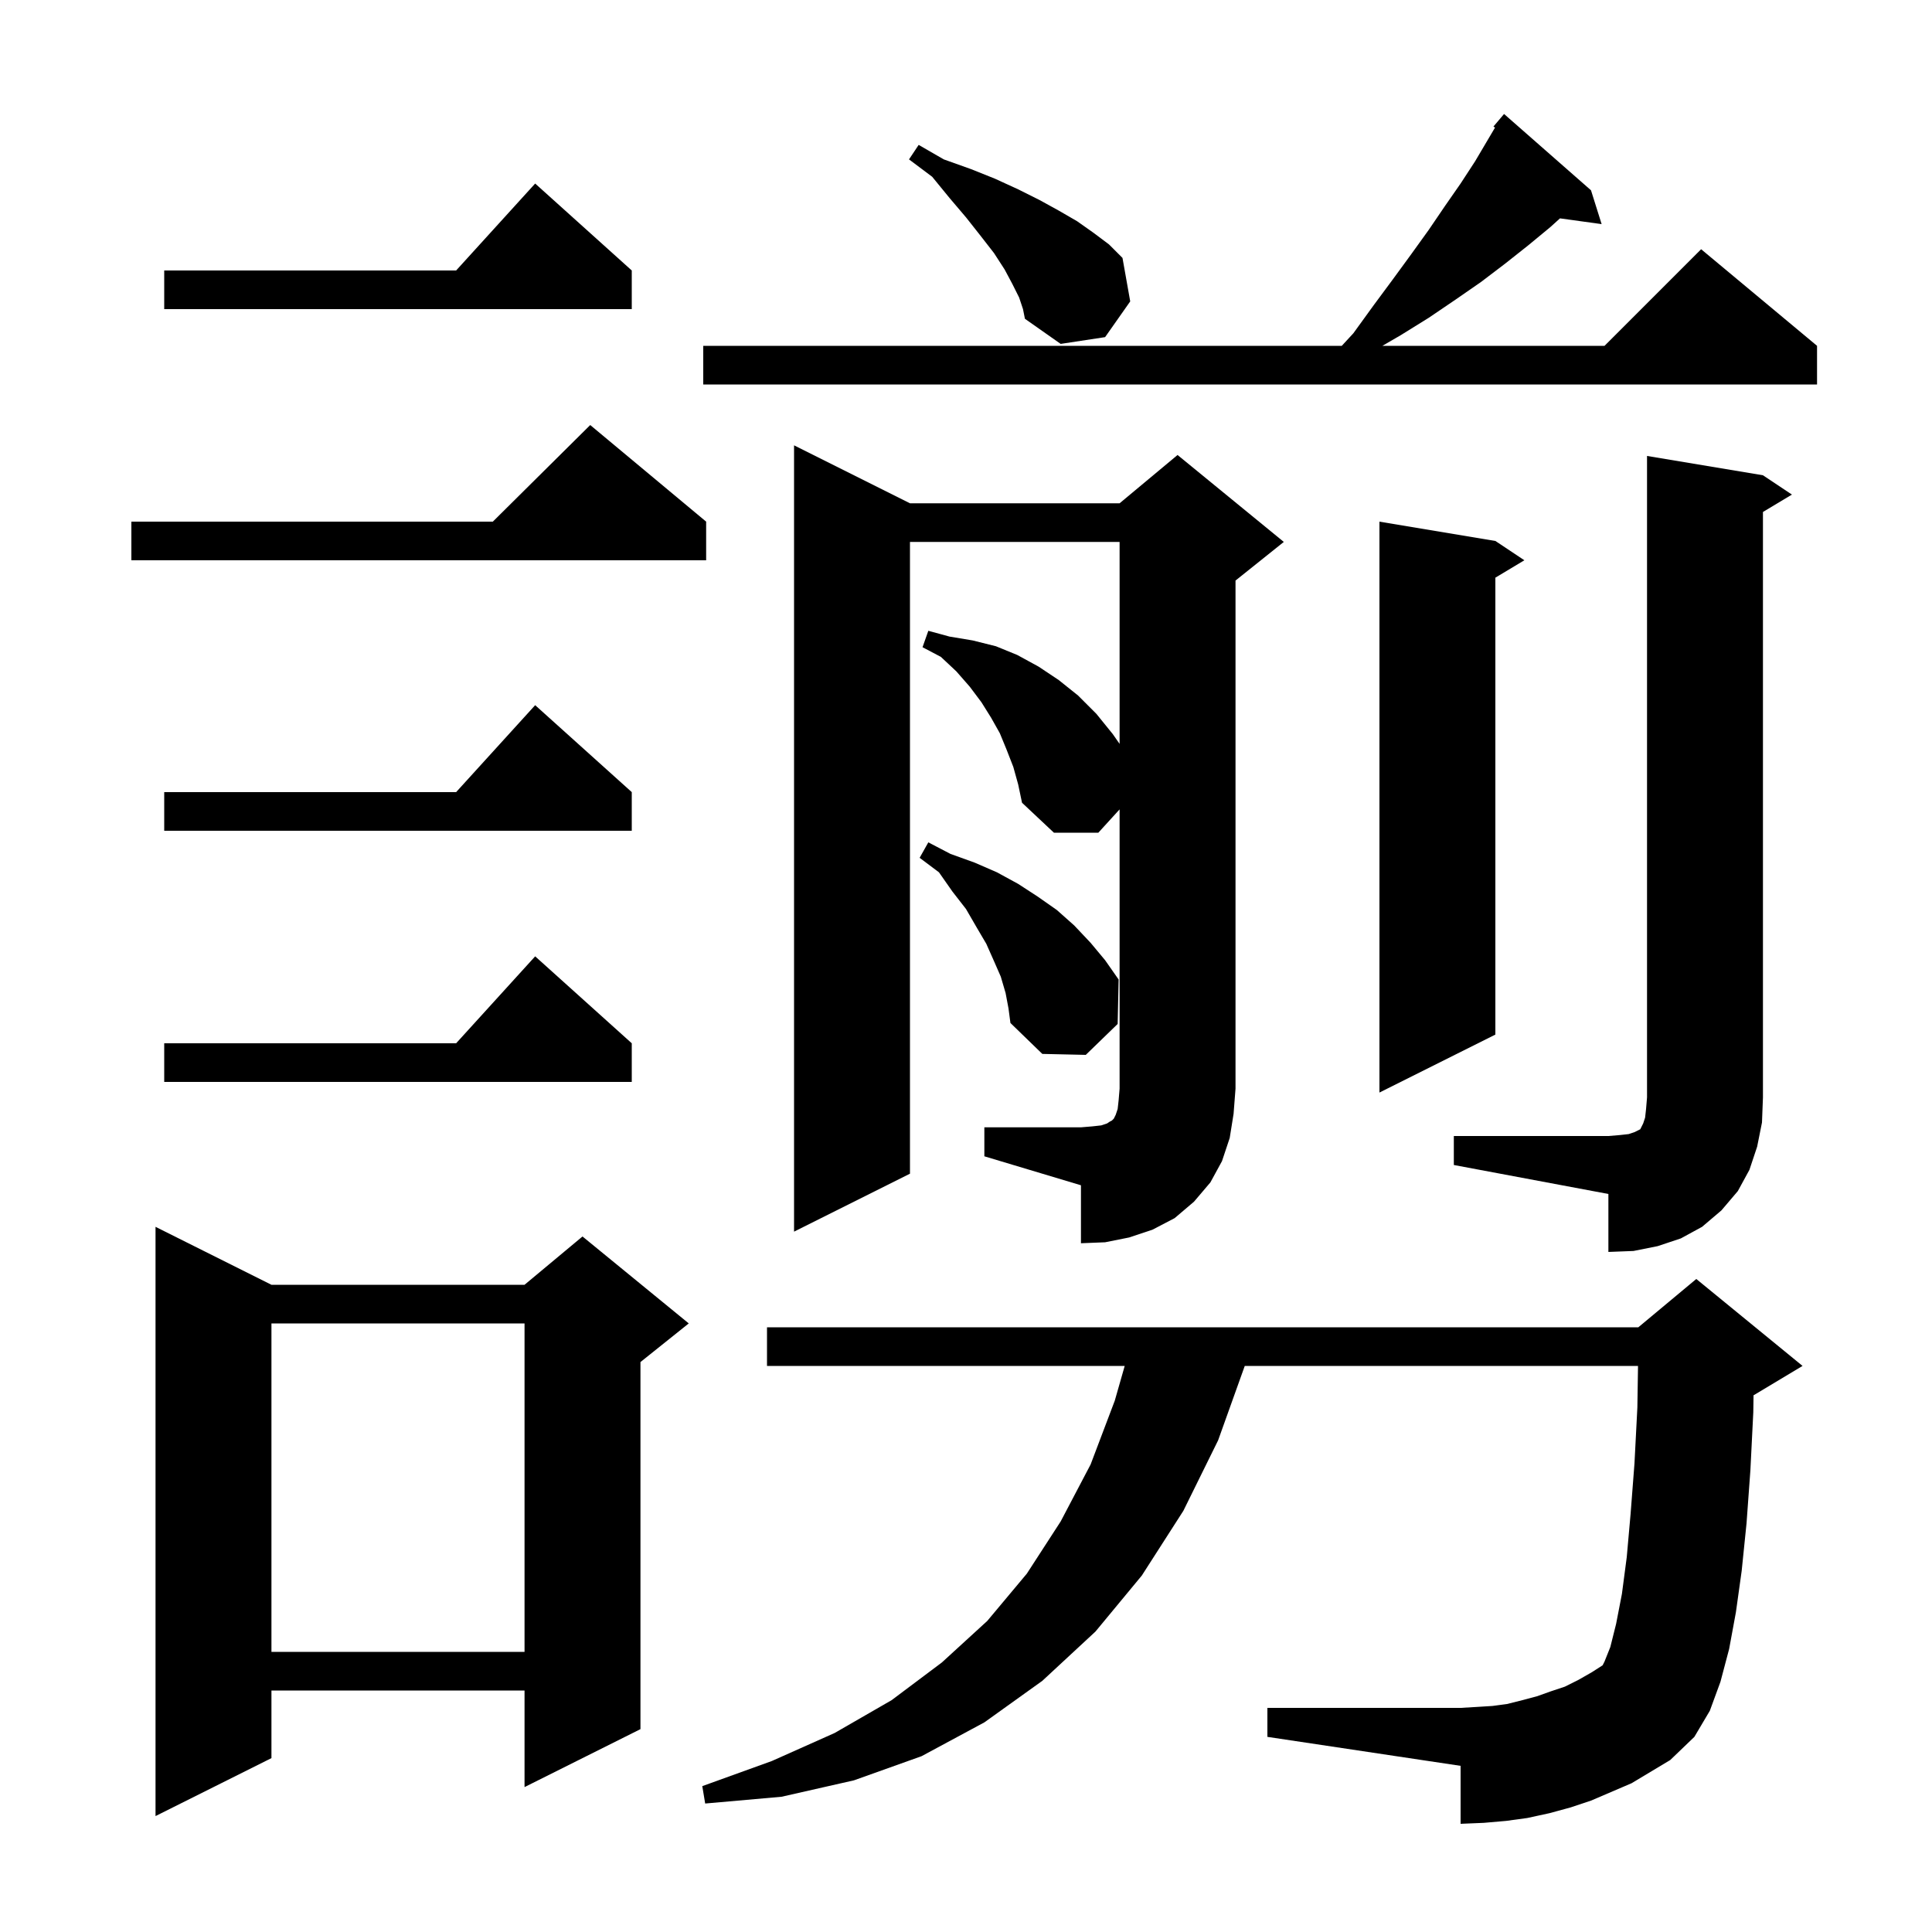 <svg xmlns="http://www.w3.org/2000/svg" xmlns:xlink="http://www.w3.org/1999/xlink" version="1.1" baseProfile="full" viewBox="0 0 200 200" width="200" height="200">
<g fill="black">
<path d="M 164.7 186.4 L 162.6 187.1 L 160.4 187.7 L 158.1 188.2 L 155.9 188.5 L 153.6 188.7 L 151.2 188.8 L 151.2 182.8 L 131.2 179.8 L 131.2 176.8 L 151.2 176.8 L 152.9 176.7 L 154.5 176.6 L 156.0 176.4 L 157.6 176.0 L 159.1 175.6 L 160.5 175.1 L 162.0 174.6 L 163.4 173.9 L 164.8 173.1 L 165.905 172.389 L 166.1 172.0 L 166.7 170.5 L 167.3 168.1 L 167.9 165.0 L 168.4 161.2 L 168.8 156.7 L 169.2 151.5 L 169.5 145.7 L 169.567 141.4 L 128.857 141.4 L 126.1 149.1 L 122.5 156.4 L 118.2 163.1 L 113.4 168.9 L 107.9 174.0 L 101.9 178.3 L 95.4 181.8 L 88.4 184.3 L 80.9 186.0 L 73.0 186.7 L 72.7 184.9 L 79.9 182.3 L 86.4 179.4 L 92.3 176.0 L 97.5 172.1 L 102.2 167.8 L 106.3 162.9 L 109.8 157.5 L 112.9 151.6 L 115.4 145.0 L 116.429 141.4 L 79.4 141.4 L 79.4 137.4 L 169.6 137.4 L 175.6 132.4 L 186.6 141.4 L 181.6 144.4 L 181.526 144.431 L 181.5 146.2 L 181.2 152.2 L 180.8 157.7 L 180.3 162.6 L 179.7 166.9 L 179.0 170.7 L 178.1 174.1 L 177.0 177.1 L 175.4 179.8 L 172.9 182.2 L 168.9 184.6 Z M 28.1 133.0 L 54.3 133.0 L 60.3 128.0 L 71.3 137.0 L 66.3 141.0 L 66.3 179.0 L 54.3 185.0 L 54.3 175.0 L 28.1 175.0 L 28.1 182.0 L 16.1 188.0 L 16.1 127.0 Z M 28.1 137.0 L 28.1 171.0 L 54.3 171.0 L 54.3 137.0 Z M 150.5 117.6 L 166.5 117.6 L 167.7 117.5 L 168.6 117.4 L 169.2 117.2 L 169.8 116.9 L 170.1 116.3 L 170.3 115.7 L 170.4 114.8 L 170.5 113.6 L 170.5 47.2 L 182.5 49.2 L 185.5 51.2 L 182.5 53.0 L 182.5 113.6 L 182.4 116.2 L 181.9 118.7 L 181.1 121.1 L 179.9 123.3 L 178.2 125.3 L 176.2 127.0 L 174.0 128.2 L 171.6 129.0 L 169.1 129.5 L 166.5 129.6 L 166.5 123.6 L 150.5 120.6 Z M 101.9 116.7 L 111.9 116.7 L 113.1 116.6 L 114.0 116.5 L 114.6 116.3 L 114.9 116.1 L 115.1 116.0 L 115.3 115.8 L 115.5 115.4 L 115.7 114.8 L 115.8 113.9 L 115.9 112.7 L 115.9 83.787 L 113.7 86.2 L 109.1 86.2 L 105.8 83.1 L 105.4 81.2 L 104.9 79.4 L 104.2 77.6 L 103.5 75.9 L 102.6 74.3 L 101.6 72.7 L 100.4 71.1 L 99.0 69.5 L 97.4 68.0 L 95.5 67.0 L 96.1 65.3 L 98.3 65.9 L 100.7 66.3 L 103.1 66.9 L 105.3 67.8 L 107.5 69.0 L 109.6 70.4 L 111.6 72.0 L 113.5 73.9 L 115.2 76.0 L 115.9 77.006 L 115.9 56.1 L 94.2 56.1 L 94.2 121.5 L 82.2 127.5 L 82.2 46.1 L 94.2 52.1 L 115.9 52.1 L 121.9 47.1 L 132.9 56.1 L 127.9 60.1 L 127.9 112.7 L 127.7 115.3 L 127.3 117.8 L 126.5 120.2 L 125.3 122.4 L 123.6 124.4 L 121.6 126.1 L 119.3 127.3 L 116.9 128.1 L 114.4 128.6 L 111.9 128.7 L 111.9 122.7 L 101.9 119.7 Z M 154.8 56.0 L 157.8 58.0 L 154.8 59.8 L 154.8 107.1 L 142.8 113.1 L 142.8 54.0 Z M 65.4 108.0 L 65.4 112.0 L 17.0 112.0 L 17.0 108.0 L 47.218 108.0 L 55.4 99.0 Z M 104.1 102.8 L 103.6 101.1 L 102.9 99.5 L 102.1 97.7 L 101.1 96.0 L 100.0 94.1 L 98.6 92.3 L 97.2 90.3 L 95.2 88.8 L 96.1 87.2 L 98.4 88.4 L 100.9 89.3 L 103.2 90.3 L 105.4 91.5 L 107.4 92.8 L 109.4 94.2 L 111.2 95.8 L 112.9 97.6 L 114.4 99.4 L 115.8 101.4 L 115.7 106.0 L 112.4 109.2 L 107.9 109.1 L 104.6 105.9 L 104.4 104.4 Z M 65.4 82.0 L 65.4 86.0 L 17.0 86.0 L 17.0 82.0 L 47.218 82.0 L 55.4 73.0 Z M 73.1 54.0 L 73.1 58.0 L 13.6 58.0 L 13.6 54.0 L 51.017 54.0 L 61.1 44.0 Z M 164.7 19.7 L 165.8 23.2 L 161.489 22.605 L 160.5 23.5 L 158.2 25.4 L 155.8 27.3 L 153.3 29.2 L 150.7 31.0 L 147.9 32.9 L 145.0 34.7 L 143.106 35.8 L 166.1 35.8 L 176.1 25.8 L 188.1 35.8 L 188.1 39.8 L 72.8 39.8 L 72.8 35.8 L 138.9 35.8 L 140.1 34.5 L 142.2 31.6 L 144.2 28.9 L 146.1 26.3 L 147.9 23.8 L 149.6 21.3 L 151.2 19.0 L 152.7 16.7 L 154.764 13.207 L 154.6 13.1 L 155.7 11.8 Z M 105.5 30.8 L 104.8 29.4 L 104.0 27.9 L 102.9 26.2 L 101.5 24.4 L 100.0 22.5 L 98.3 20.5 L 96.5 18.3 L 94.1 16.5 L 95.1 15.0 L 97.7 16.5 L 100.5 17.5 L 103.0 18.5 L 105.4 19.6 L 107.6 20.7 L 109.6 21.8 L 111.5 22.9 L 113.2 24.1 L 114.8 25.3 L 116.2 26.7 L 117.0 31.2 L 114.4 34.9 L 109.8 35.6 L 106.1 33.0 L 105.9 32.0 Z M 65.4 28.0 L 65.4 32.0 L 17.0 32.0 L 17.0 28.0 L 47.218 28.0 L 55.4 19.0 Z " />
</g>
</svg>
